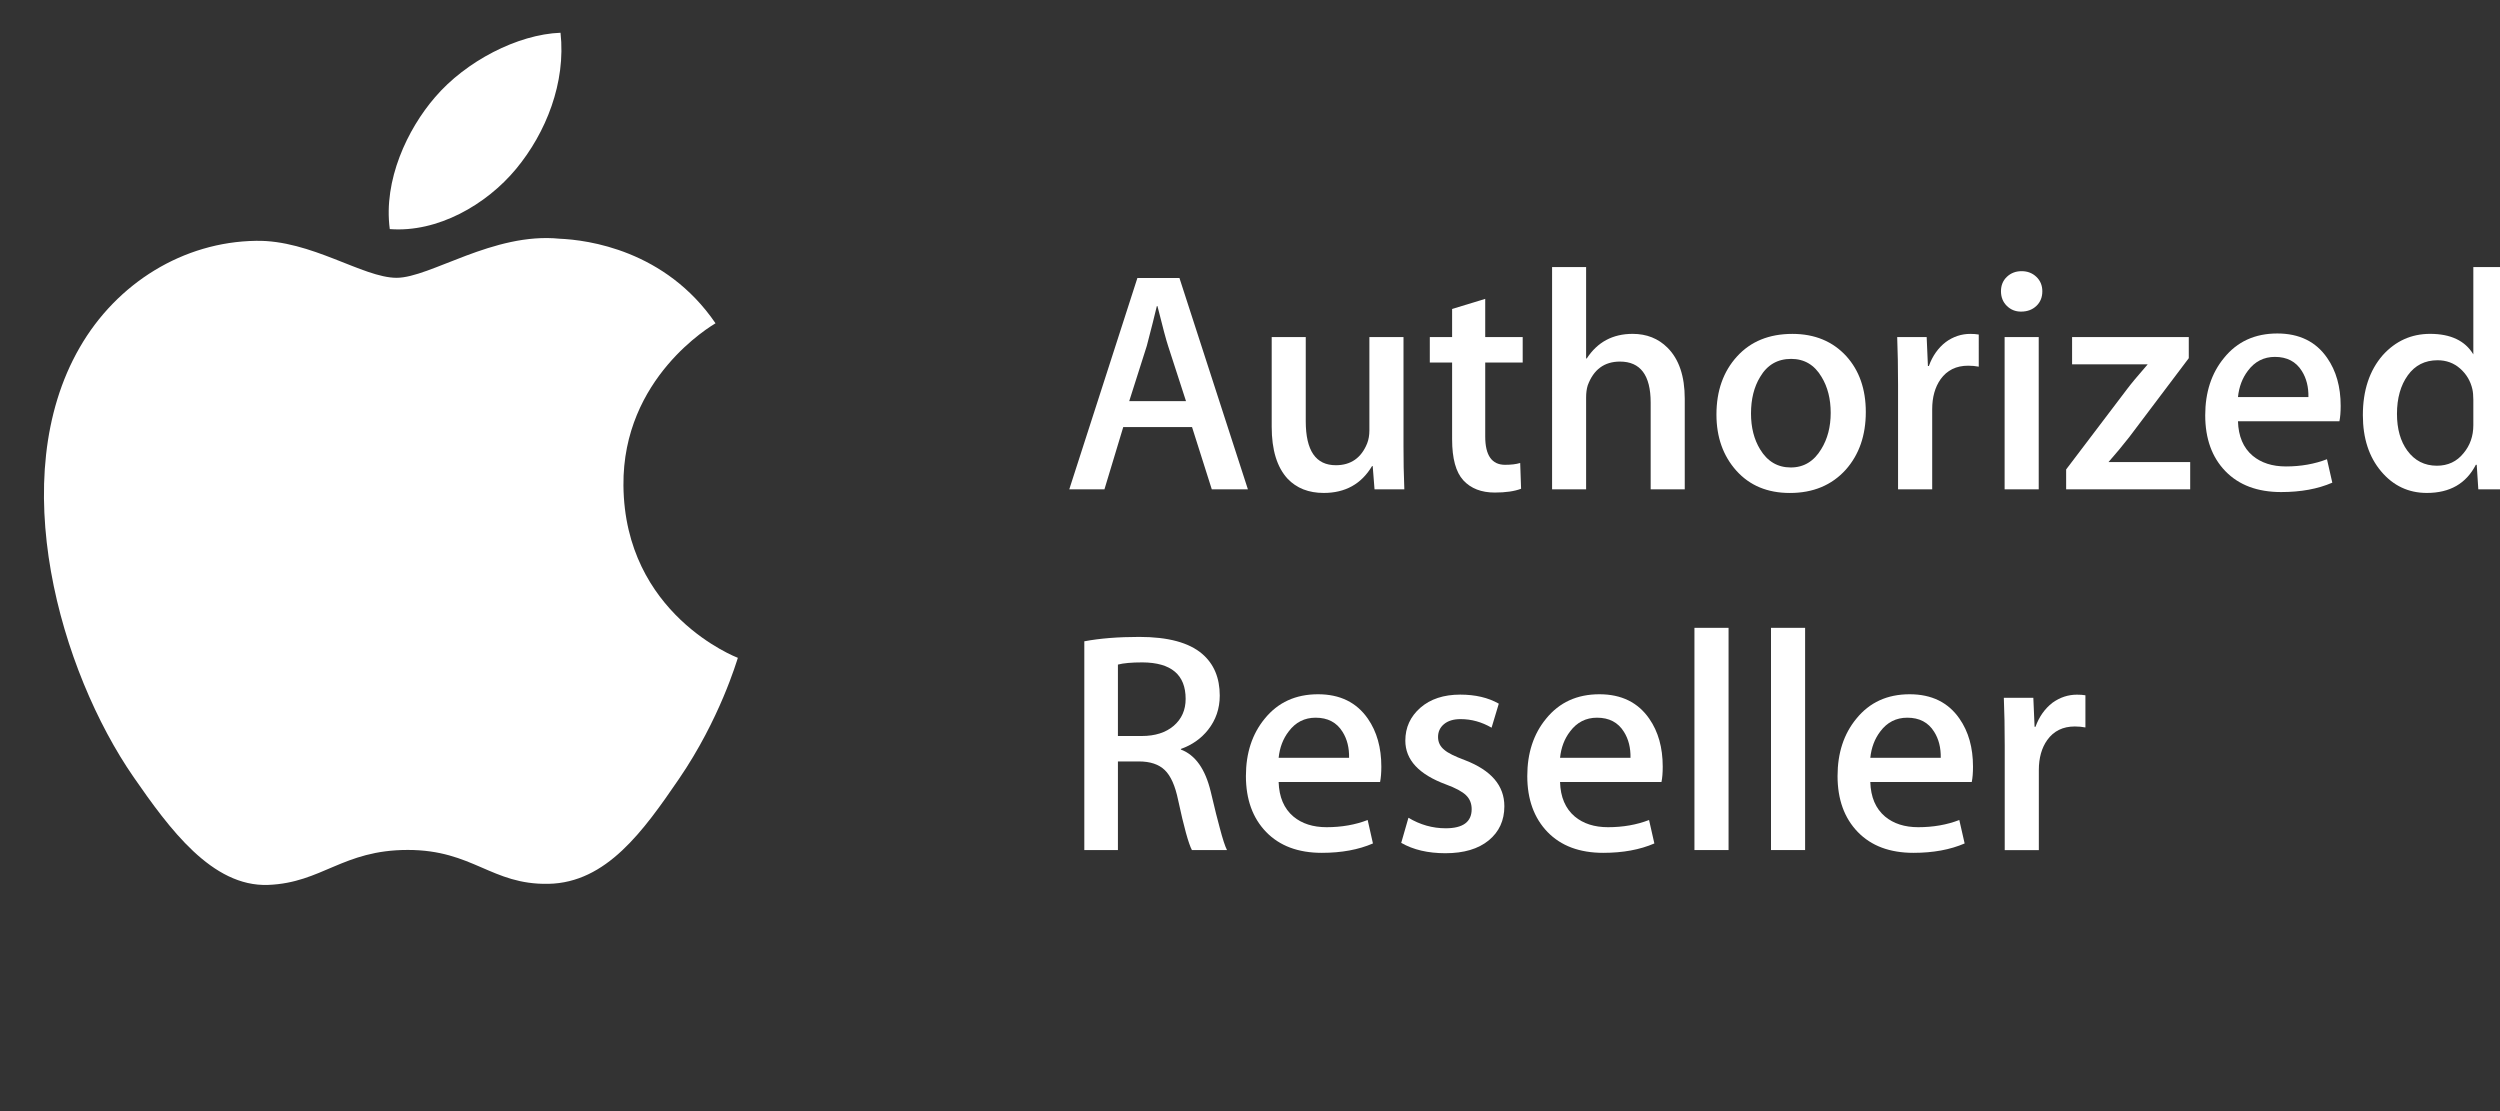 <?xml version="1.0" encoding="utf-8"?>
<!-- Generator: Adobe Illustrator 16.0.0, SVG Export Plug-In . SVG Version: 6.00 Build 0)  -->
<!DOCTYPE svg PUBLIC "-//W3C//DTD SVG 1.1//EN" "http://www.w3.org/Graphics/SVG/1.1/DTD/svg11.dtd">
<svg version="1.1" id="Layer_1" xmlns="http://www.w3.org/2000/svg" xmlns:xlink="http://www.w3.org/1999/xlink" x="0px" y="0px"
	 width="90px" height="40px"  xml:space="preserve">
<rect width="100%" height="100%" fill="#333333" stroke="none"/>
<polyline fill="none" points="95.618,36.955 95.618,0 0,0 0,36.955 "/>
<path fill="#FFFFFF" d="M26.563,23.682c-0.039,0.109-0.644,2.203-2.124,4.365c-1.279,1.869-2.607,3.733-4.697,3.771
	c-2.053,0.039-2.714-1.22-5.062-1.22c-2.35,0-3.084,1.183-5.027,1.259c-2.019,0.075-3.556-2.022-4.845-3.884
	c-2.635-3.811-4.646-10.766-1.942-15.457c1.339-2.333,3.741-3.809,6.346-3.846c1.984-0.039,3.851,1.331,5.064,1.331
	c1.212,0,3.483-1.648,5.872-1.407c0.999,0.043,3.807,0.403,5.611,3.044c-0.142,0.09-3.351,1.957-3.315,5.838
	C22.485,22.119,26.517,23.664,26.563,23.682 M18.582,6.077c1.074-1.298,1.795-3.102,1.597-4.898
	c-1.544,0.057-3.414,1.028-4.52,2.324c-0.992,1.148-1.862,2.986-1.627,4.744C15.752,8.381,17.511,7.372,18.582,6.077"/>
<path fill="#FFFFFF" d="M44.924,17.615h-1.3l-0.711-2.241h-2.476l-0.677,2.241h-1.266l2.452-7.607h1.514L44.924,17.615z
	 M42.696,14.441l-0.644-1.986c-0.068-0.204-0.196-0.681-0.383-1.434h-0.023c-0.076,0.324-0.196,0.802-0.362,1.434l-0.632,1.986
	H42.696z"/>
<path fill="#FFFFFF" d="M50.556,17.615h-1.073l-0.066-0.836h-0.023c-0.385,0.645-0.964,0.967-1.74,0.967
	c-0.541,0-0.974-0.17-1.297-0.508c-0.385-0.415-0.576-1.04-0.576-1.874v-3.23h1.226v3.031c0,1.056,0.36,1.583,1.084,1.583
	c0.541,0,0.918-0.264,1.129-0.792c0.052-0.136,0.078-0.29,0.078-0.463v-3.359h1.228v3.902
	C50.524,16.555,50.534,17.081,50.556,17.615"/>
<path fill="#FFFFFF" d="M54.817,13.05h-1.349v2.665c0,0.678,0.238,1.018,0.714,1.018c0.219,0,0.399-0.021,0.545-0.066l0.032,0.928
	c-0.239,0.092-0.558,0.137-0.948,0.137c-0.481,0-0.859-0.146-1.13-0.439c-0.271-0.294-0.405-0.787-0.405-1.479V13.05h-0.803v-0.916
	h0.803v-1.011l1.192-0.364v1.375h1.349V13.05z"/>
<path fill="#FFFFFF" d="M60.652,17.615h-1.228v-3.121c0-0.985-0.369-1.477-1.105-1.477c-0.563,0-0.951,0.286-1.161,0.857
	c-0.038,0.12-0.058,0.267-0.058,0.439v3.302h-1.225V9.614H57.1v3.291h0.023c0.385-0.59,0.934-0.886,1.652-0.886
	c0.503,0,0.922,0.166,1.254,0.497c0.415,0.413,0.622,1.027,0.622,1.839V17.615z"/>
<path fill="#FFFFFF" d="M67.169,14.833c0,0.843-0.241,1.536-0.723,2.078c-0.504,0.557-1.175,0.836-2.011,0.836
	c-0.805,0-1.447-0.268-1.926-0.802c-0.478-0.534-0.717-1.209-0.717-2.021c0-0.852,0.246-1.548,0.739-2.09
	c0.493-0.543,1.158-0.814,1.994-0.814c0.805,0,1.452,0.268,1.942,0.802C66.936,13.341,67.169,14.012,67.169,14.833 M65.905,14.863
	c0-0.502-0.109-0.933-0.328-1.292c-0.256-0.435-0.621-0.651-1.096-0.651c-0.489,0-0.862,0.216-1.117,0.651
	c-0.219,0.359-0.328,0.798-0.328,1.314c0,0.503,0.109,0.933,0.328,1.292c0.264,0.436,0.632,0.652,1.105,0.652
	c0.467,0,0.832-0.221,1.097-0.662C65.792,15.801,65.905,15.365,65.905,14.863"/>
<path fill="#FFFFFF" d="M71.235,13.2c-0.12-0.023-0.247-0.035-0.382-0.035c-0.429,0-0.759,0.163-0.991,0.486
	c-0.202,0.286-0.303,0.647-0.303,1.084v2.881h-1.229v-3.756c0-0.632-0.011-1.207-0.031-1.726h1.061l0.045,1.043h0.034
	c0.128-0.359,0.331-0.648,0.61-0.865c0.271-0.195,0.564-0.292,0.879-0.292c0.113,0,0.217,0.007,0.307,0.023V13.2z"/>
<path fill="#FFFFFF" d="M73.524,10.484c0,0.219-0.072,0.396-0.215,0.53c-0.143,0.136-0.327,0.204-0.553,0.204
	c-0.202,0-0.373-0.07-0.512-0.208c-0.14-0.139-0.209-0.315-0.209-0.526c0-0.21,0.071-0.384,0.213-0.519
	c0.143-0.135,0.319-0.203,0.531-0.203c0.209,0,0.387,0.068,0.529,0.203S73.524,10.274,73.524,10.484 M73.394,17.615h-1.228v-5.481
	h1.228V17.615z"/>
<path fill="#FFFFFF" d="M78.848,17.615h-4.467V16.9l2.191-2.889c0.135-0.181,0.383-0.48,0.745-0.895h-2.722v-0.982h4.201v0.76
	l-2.146,2.845c-0.241,0.308-0.489,0.606-0.745,0.896h2.942V17.615z"/>
<path fill="#FFFFFF" d="M84.264,14.611c0,0.219-0.014,0.403-0.045,0.554h-3.652c0.016,0.542,0.191,0.957,0.529,1.242
	c0.31,0.258,0.709,0.385,1.197,0.385c0.541,0,1.033-0.088,1.478-0.26l0.192,0.844c-0.521,0.226-1.133,0.338-1.842,0.338
	c-0.851,0-1.52-0.25-2.005-0.75s-0.728-1.172-0.728-2.015c0-0.827,0.225-1.515,0.677-2.064c0.474-0.587,1.112-0.88,1.919-0.88
	c0.79,0,1.389,0.293,1.794,0.88C84.103,13.352,84.264,13.926,84.264,14.611 M83.103,14.294c0.007-0.361-0.071-0.674-0.237-0.938
	c-0.21-0.338-0.533-0.508-0.969-0.508c-0.398,0-0.723,0.165-0.971,0.497c-0.201,0.264-0.321,0.579-0.359,0.949H83.103z"/>
<path fill="#FFFFFF" d="M90.303,17.615h-1.084l-0.057-0.881h-0.033c-0.348,0.675-0.935,1.012-1.763,1.012
	c-0.661,0-1.212-0.26-1.647-0.779c-0.438-0.52-0.656-1.193-0.656-2.022c0-0.888,0.238-1.608,0.715-2.157
	c0.463-0.512,1.031-0.769,1.705-0.769c0.741,0,1.261,0.247,1.557,0.739V9.614h1.227v6.522
	C90.266,16.671,90.279,17.164,90.303,17.615 M89.04,15.307v-0.915c0-0.158-0.013-0.286-0.035-0.384
	c-0.068-0.294-0.215-0.541-0.44-0.74c-0.228-0.2-0.498-0.299-0.813-0.299c-0.453,0-0.81,0.18-1.07,0.541
	c-0.26,0.362-0.391,0.825-0.391,1.39c0,0.542,0.125,0.983,0.373,1.323c0.264,0.36,0.619,0.543,1.064,0.543
	c0.398,0,0.72-0.151,0.961-0.453C88.922,16.034,89.04,15.699,89.04,15.307"/>
<path fill="#FFFFFF" d="M44.172,30.603h-1.263c-0.12-0.226-0.287-0.825-0.497-1.803c-0.105-0.511-0.265-0.87-0.48-1.077
	c-0.214-0.207-0.524-0.311-0.931-0.311h-0.756v3.19h-1.21v-7.515c0.558-0.105,1.218-0.158,1.979-0.158
	c1.033,0,1.787,0.203,2.263,0.609c0.422,0.361,0.634,0.863,0.634,1.504c0,0.467-0.141,0.878-0.421,1.232
	c-0.25,0.315-0.576,0.545-0.978,0.688v0.022c0.52,0.196,0.878,0.701,1.074,1.514c0.15,0.634,0.258,1.072,0.327,1.312
	C44.018,30.211,44.105,30.475,44.172,30.603 M42.683,25.16c0-0.869-0.519-1.308-1.557-1.314c-0.392,0-0.686,0.027-0.881,0.079v2.571
	h0.858c0.482,0,0.865-0.123,1.151-0.367C42.54,25.882,42.683,25.56,42.683,25.16"/>
<path fill="#FFFFFF" d="M49.728,27.599c0,0.219-0.015,0.403-0.045,0.554h-3.652c0.017,0.541,0.193,0.956,0.531,1.242
	c0.308,0.257,0.707,0.384,1.196,0.384c0.541,0,1.033-0.087,1.478-0.259l0.19,0.844c-0.52,0.225-1.133,0.338-1.84,0.338
	c-0.851,0-1.519-0.25-2.004-0.75c-0.486-0.502-0.729-1.173-0.729-2.015c0-0.828,0.226-1.517,0.677-2.065
	c0.475-0.586,1.113-0.879,1.92-0.879c0.789,0,1.387,0.293,1.793,0.879C49.567,26.34,49.728,26.914,49.728,27.599 M48.567,27.282
	c0.007-0.36-0.07-0.674-0.236-0.937c-0.211-0.34-0.533-0.508-0.969-0.508c-0.398,0-0.722,0.164-0.97,0.496
	c-0.203,0.264-0.323,0.58-0.361,0.948H48.567z"/>
<path fill="#FFFFFF" d="M54.157,29.025c0,0.512-0.188,0.921-0.563,1.229c-0.376,0.308-0.897,0.462-1.558,0.462
	c-0.627,0-1.155-0.123-1.592-0.373l0.26-0.904c0.42,0.252,0.867,0.379,1.341,0.379c0.623,0,0.935-0.23,0.935-0.688
	c0-0.203-0.066-0.369-0.203-0.502c-0.135-0.131-0.375-0.261-0.721-0.388c-0.977-0.361-1.464-0.886-1.464-1.577
	c0-0.475,0.181-0.867,0.541-1.184c0.362-0.315,0.84-0.473,1.435-0.473c0.543,0,1.006,0.108,1.389,0.326l-0.26,0.865
	c-0.353-0.205-0.725-0.309-1.115-0.309c-0.256,0-0.454,0.061-0.598,0.181c-0.143,0.12-0.214,0.274-0.214,0.463
	c0,0.187,0.075,0.342,0.226,0.463c0.127,0.112,0.375,0.235,0.742,0.371C53.684,27.73,54.157,28.281,54.157,29.025"/>
<path fill="#FFFFFF" d="M59.858,27.599c0,0.219-0.014,0.403-0.045,0.554h-3.651c0.015,0.541,0.192,0.956,0.53,1.242
	c0.309,0.257,0.707,0.384,1.197,0.384c0.541,0,1.032-0.087,1.477-0.259l0.191,0.844c-0.52,0.225-1.133,0.338-1.84,0.338
	c-0.852,0-1.521-0.25-2.006-0.75c-0.484-0.502-0.729-1.173-0.729-2.015c0-0.828,0.226-1.517,0.678-2.065
	c0.475-0.586,1.113-0.879,1.919-0.879c0.79,0,1.388,0.293,1.794,0.879C59.698,26.34,59.858,26.914,59.858,27.599 M58.698,27.282
	c0.007-0.36-0.071-0.674-0.237-0.937c-0.21-0.34-0.534-0.508-0.969-0.508c-0.397,0-0.722,0.164-0.97,0.496
	c-0.203,0.264-0.322,0.58-0.36,0.948H58.698z"/>
<rect x="61" y="22.602" fill="#FFFFFF" width="1.228" height="8"/>
<rect x="63.756" y="22.602" fill="#FFFFFF" width="1.228" height="8"/>
<path fill="#FFFFFF" d="M71.028,27.599c0,0.219-0.014,0.403-0.045,0.554h-3.652c0.016,0.541,0.191,0.956,0.53,1.242
	c0.309,0.257,0.708,0.384,1.196,0.384c0.541,0,1.033-0.087,1.478-0.259l0.192,0.844c-0.521,0.225-1.133,0.338-1.842,0.338
	c-0.851,0-1.52-0.25-2.004-0.75c-0.486-0.502-0.729-1.173-0.729-2.015c0-0.828,0.225-1.517,0.677-2.065
	c0.474-0.586,1.113-0.879,1.919-0.879c0.79,0,1.389,0.293,1.794,0.879C70.867,26.34,71.028,26.914,71.028,27.599 M69.867,27.282
	c0.007-0.36-0.071-0.674-0.237-0.937c-0.21-0.34-0.533-0.508-0.969-0.508c-0.398,0-0.723,0.164-0.971,0.496
	c-0.201,0.264-0.321,0.58-0.359,0.948H69.867z"/>
<path fill="#FFFFFF" d="M75.075,26.188c-0.121-0.023-0.248-0.035-0.383-0.035c-0.427,0-0.758,0.163-0.99,0.486
	c-0.203,0.285-0.304,0.646-0.304,1.084v2.881H72.17v-3.756c0-0.633-0.01-1.207-0.032-1.727H73.2l0.045,1.043h0.033
	c0.129-0.359,0.332-0.648,0.611-0.865c0.27-0.194,0.564-0.291,0.88-0.291c0.112,0,0.215,0.006,0.306,0.022V26.188z"/>
</svg>
